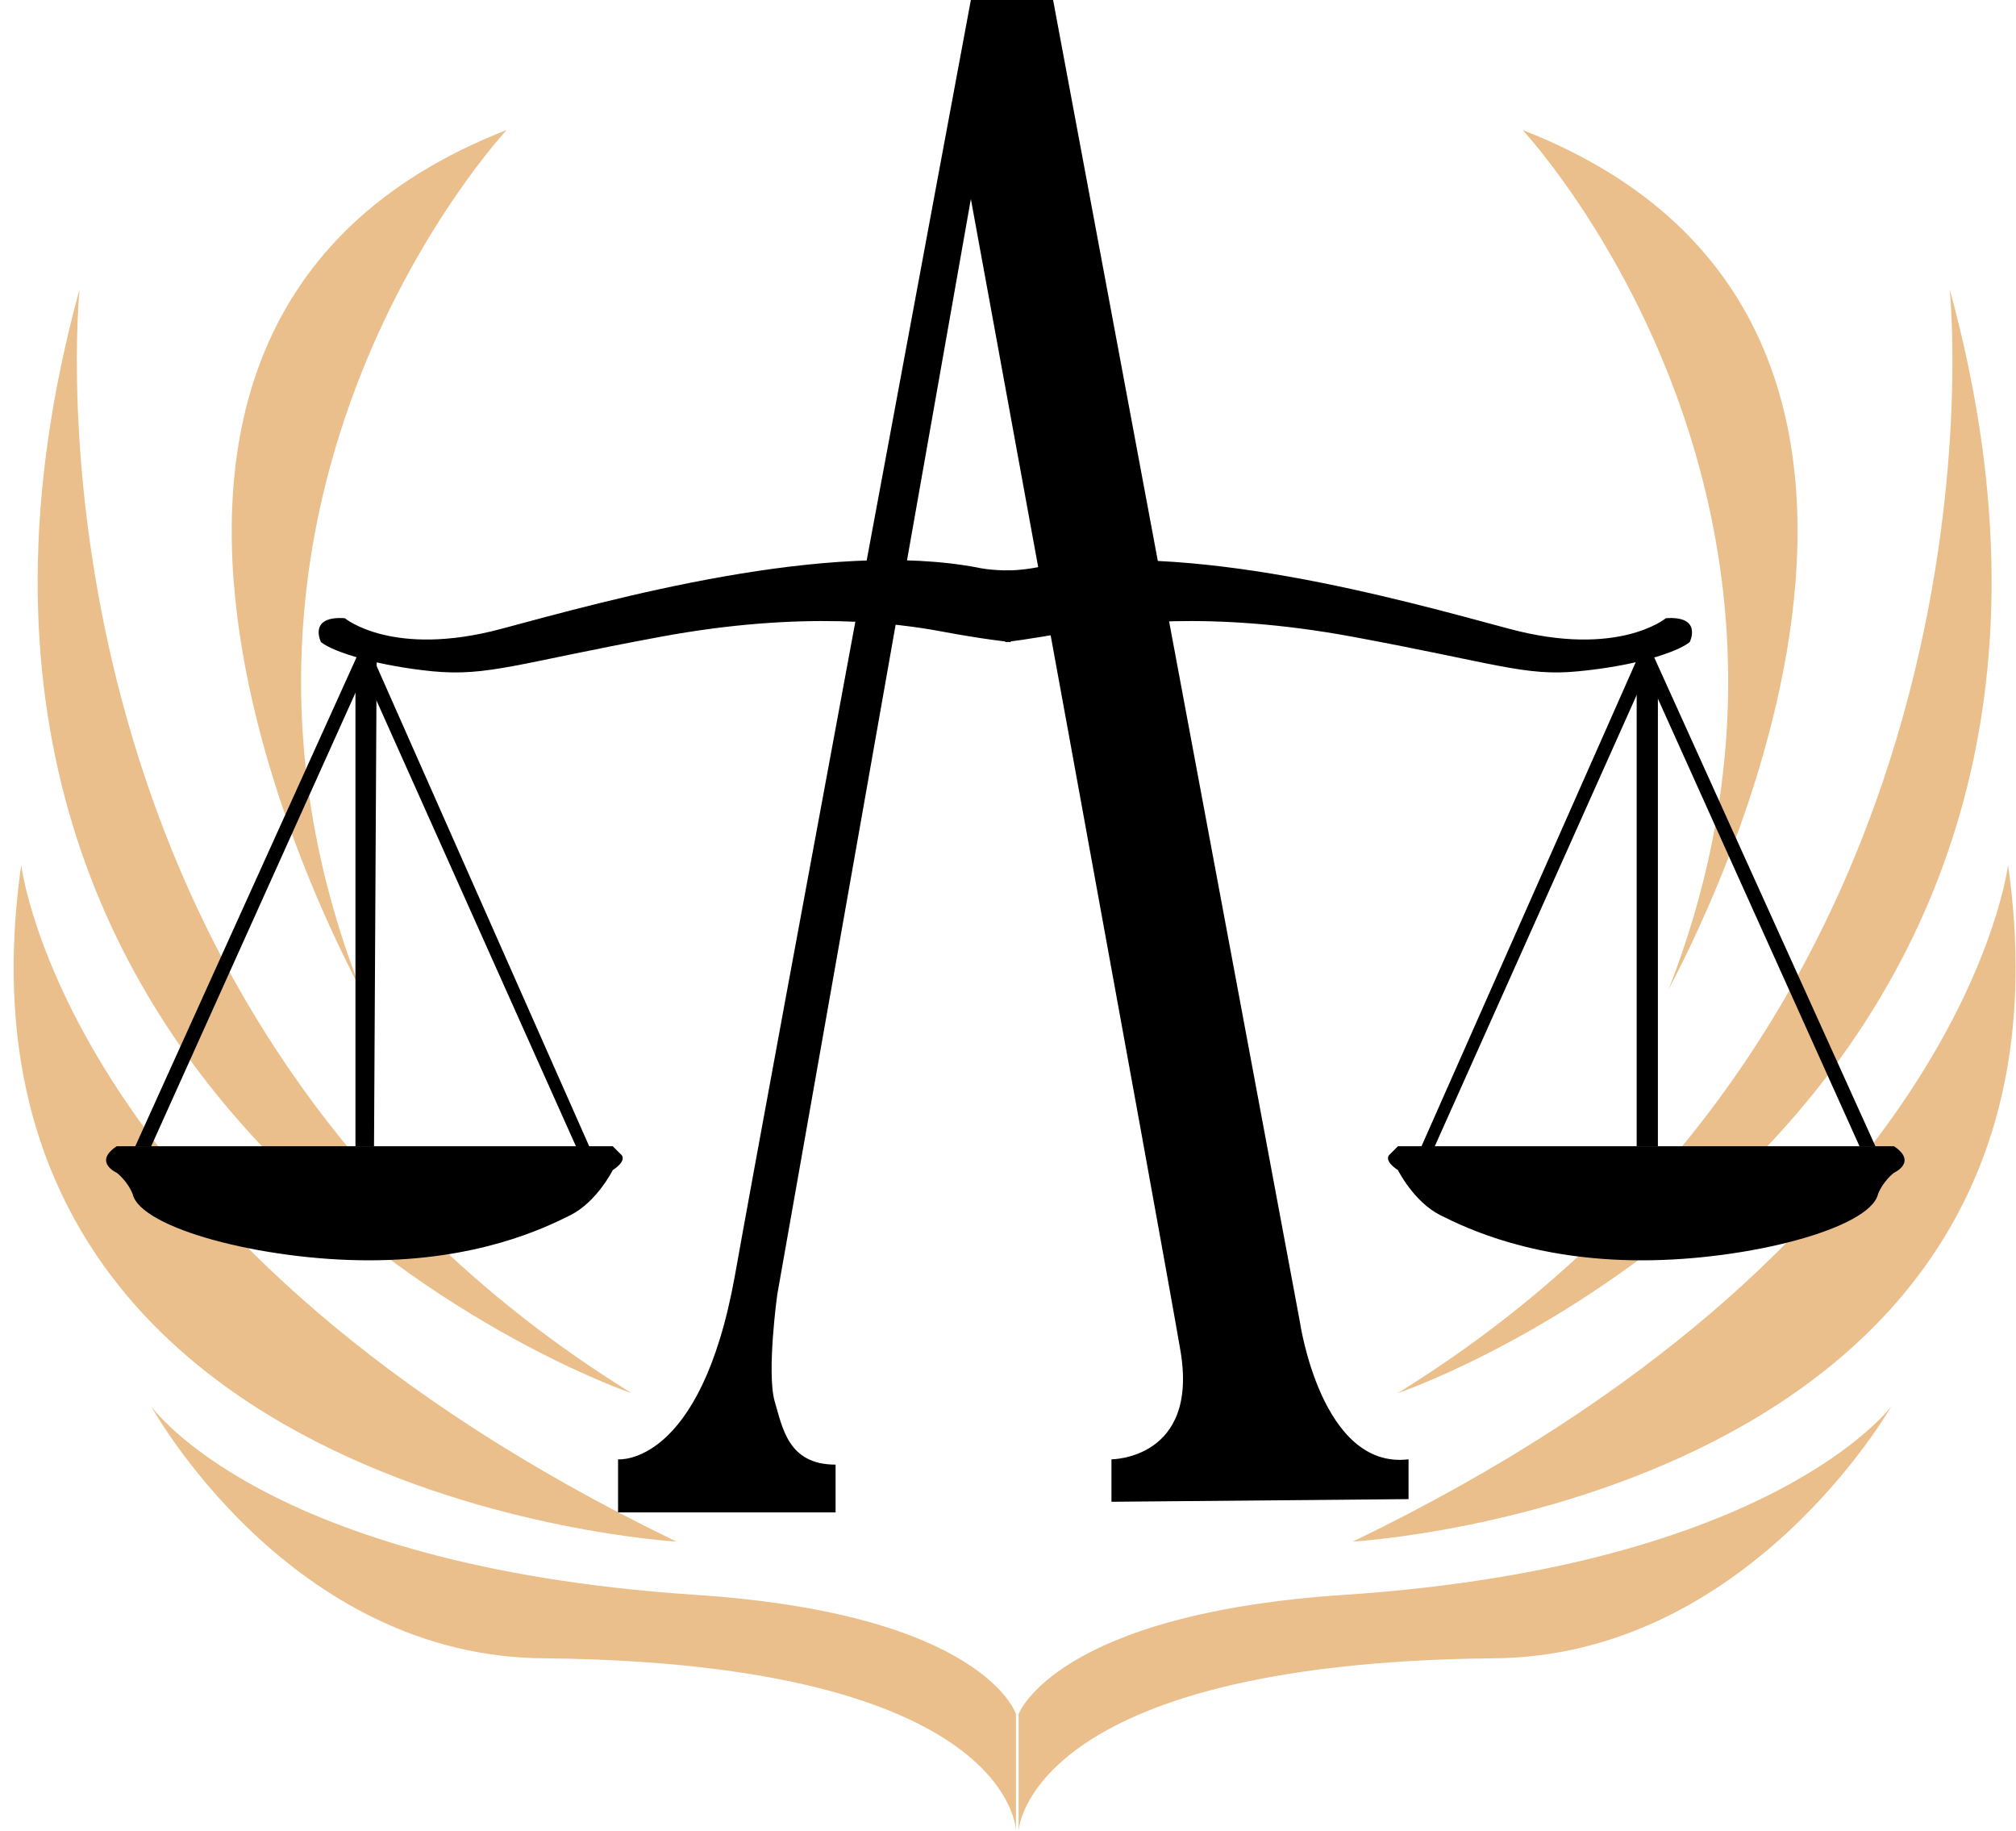 <?xml version="1.0" encoding="utf-8"?>
<!-- Generator: Adobe Illustrator 22.0.1, SVG Export Plug-In . SVG Version: 6.00 Build 0)  -->
<svg version="1.1" id="Слой_1" xmlns="http://www.w3.org/2000/svg" xmlns:xlink="http://www.w3.org/1999/xlink" x="0px" y="0px"
	 viewBox="0 0 76 69" style="enable-background:new 0 0 76 69;" xml:space="preserve">
<style type="text/css">
	.st0{clip-path:url(#SVGID_2_);}
	.st1{fill:#EABF8B;}
</style>
<g>
	<defs>
		<rect id="SVGID_1_" width="76" height="69"/>
	</defs>
	<clipPath id="SVGID_2_">
		<use xlink:href="#SVGID_1_"  style="overflow:visible;"/>
	</clipPath>
	<g class="st0">
		<path class="st1" d="M19.1,4.9c0,0-12.8,13.7-5.5,32.4C13.6,37.2-0.4,12.5,19.1,4.9z"/>
		<path class="st1" d="M3,10.9c0,0-2.8,27,20.8,41.6C23.7,52.5-5.6,42.3,3,10.9z"/>
		<path class="st1" d="M0.8,32.6c0,0,1.7,14.4,24.7,25.5C25.5,58.1-2.6,56.5,0.8,32.6z"/>
		<path class="st1" d="M5.7,53c0,0,4.2,6,20.4,7.1c11,0.7,12.2,4.5,12.2,4.5V69c0,0-0.1-6.3-17.7-6.5C10.9,62.5,5.7,53,5.7,53z"/>
		<path class="st1" d="M57.4,4.9c0,0,12.8,13.7,5.5,32.4C62.9,37.2,76.9,12.5,57.4,4.9z"/>
		<path class="st1" d="M73.5,10.9c0,0,2.8,27-20.8,41.6C52.8,52.5,82.1,42.3,73.5,10.9z"/>
		<path class="st1" d="M75.7,32.6c0,0-1.7,14.4-24.7,25.5C51,58.1,79.1,56.5,75.7,32.6z"/>
		<path class="st1" d="M71.3,53c0,0-4.4,6-20.5,7.1c-11,0.7-12.4,4.5-12.4,4.5V69c0,0,0.3-6.3,17.8-6.5C65.9,62.5,71.3,53,71.3,53z"
			/>
		<path d="M12.1,24.2c0,0-0.5-1,0.9-0.9c0,0,1.8,1.5,5.9,0.4c4.1-1.1,12.3-3.4,18-2.3c0,0,0.4,0.1,1.2,0.1v2.7c0,0-1-0.1-2.6-0.4
			c-1.6-0.3-5.2-0.8-10.6,0.2c-5.4,1-6.5,1.5-8.6,1.3C14.3,25.1,12.6,24.6,12.1,24.2z"/>
		<path d="M5.1,43.2h0.6L13.9,25l-0.2-0.8L5.1,43.2z"/>
		<path d="M21.8,43.4c0.1,0,0.5,0,0.5,0l-8.5-19.2l-0.1,1.1L21.8,43.4z"/>
		<path d="M13.4,43.2h0.7l0.1-18.4l-0.8,0.3V43.2z"/>
		<path d="M4.4,43.2h18.7l0.3,0.3c0,0,0.3,0.2-0.3,0.6c0,0-0.6,1.2-1.6,1.7c-1,0.5-3.5,1.7-7.6,1.7c-4,0-8.6-1.2-8.9-2.5
			c-0.2-0.5-0.6-0.8-0.6-0.8S3.5,43.8,4.4,43.2z"/>
		<path d="M63.7,24.2c0,0,0.5-1-0.9-0.9c0,0-1.8,1.5-5.9,0.4c-4.1-1.1-12.2-3.4-17.9-2.3c0,0-0.5,0.1-1.1,0.1v2.7
			c0,0,0.9-0.1,2.5-0.4c1.6-0.3,5.2-0.8,10.6,0.2c5.4,1,6.5,1.5,8.5,1.3C61.6,25.1,63.2,24.6,63.7,24.2z"/>
		<path d="M70.7,43.2h-0.6L61.9,25l0.2-0.8L70.7,43.2z"/>
		<path d="M54,43.4c-0.1,0-0.5,0-0.5,0l8.5-19.2l0.1,1.1L54,43.4z"/>
		<path d="M62.4,43.2h-0.7l0-18.4l0.8,0.3V43.2z"/>
		<path d="M71.4,43.2H52.7l-0.3,0.3c0,0-0.3,0.2,0.3,0.6c0,0,0.6,1.2,1.6,1.7c1,0.5,3.5,1.7,7.6,1.7c4,0,8.6-1.2,8.9-2.5
			c0.2-0.5,0.6-0.8,0.6-0.8S72.3,43.8,71.4,43.2z"/>
		<path d="M23.3,57v-2c0,0,3.1,0.3,4.4-6.9C29,40.8,36.6,0,36.6,0h3.1L49,49.8c0,0,0.8,5.6,4.1,5.2v1.5l-11.2,0.1V55
			c0,0,3.3,0,2.6-4.1c-0.7-4.1-7.9-43.4-7.9-43.4l-7.3,41.3c0,0-0.4,2.9-0.1,4c0.3,1,0.5,2.4,2.3,2.4V57H23.3z"/>
	</g>
</g>
</svg>
